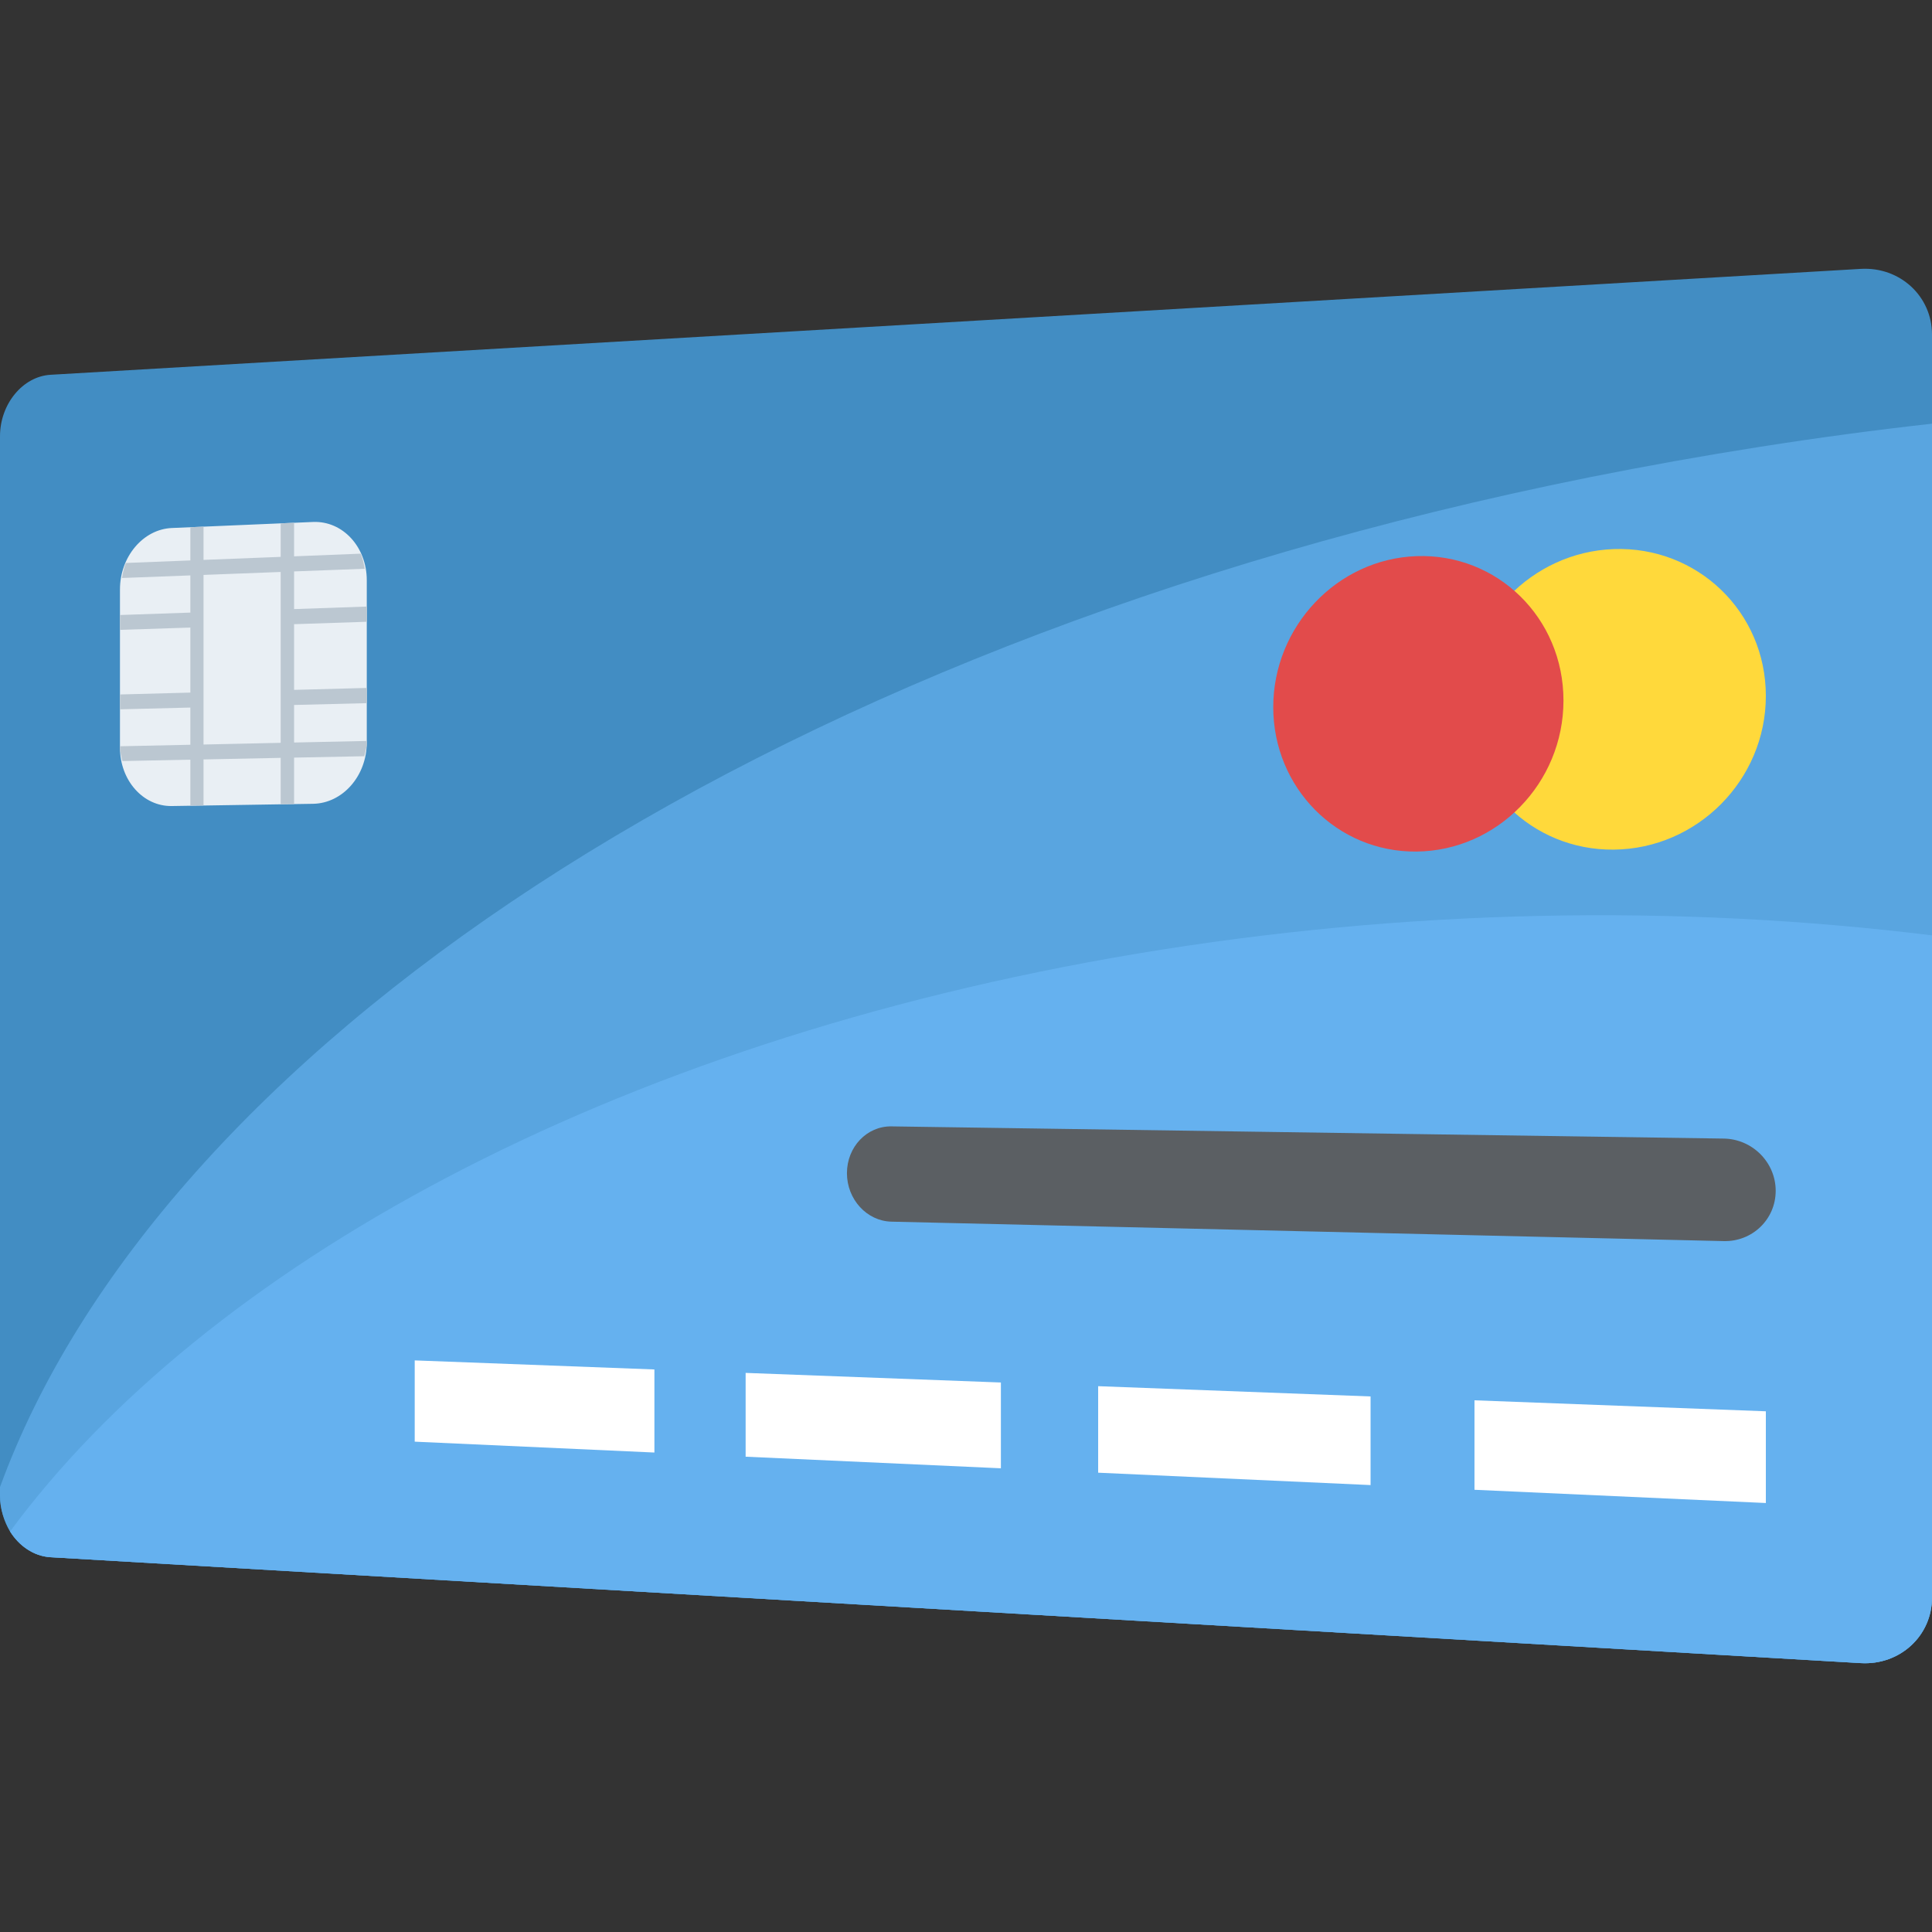 <?xml version="1.0" encoding="iso-8859-1"?>
<!-- Generator: Adobe Illustrator 19.0.0, SVG Export Plug-In . SVG Version: 6.00 Build 0)  -->
<svg version="1.1" id="Capa_1" xmlns="http://www.w3.org/2000/svg" xmlns:xlink="http://www.w3.org/1999/xlink" x="0px" y="0px"
	 viewBox="0 0 512 512" style="enable-background:new 0 0 512 512;" xml:space="preserve">
<rect x="0" y="0" width="512" height="512" fill="#333333" stroke="none"/>
<path style="fill:#428DC3;" d="M512,88.648v334.72c0,10.16-8.512,17.968-18.848,17.376L13.408,412.68
	c-4.432-0.256-8.336-2.976-10.736-6.832c-1.6-2.72-2.672-6.032-2.672-9.44v-280.8c0-8.528,6.016-15.856,13.408-16.288
	l479.744-28.064C503.488,70.664,512,78.488,512,88.648z"/>
<path style="fill:#59A5E0;" d="M512,112.28v311.088c0,10.16-8.512,17.968-18.848,17.376L13.408,412.68
	c-4.432-0.256-8.336-2.976-10.736-6.832c-1.6-2.72-2.672-6.032-2.672-9.44v-2.32c41.456-113.52,197.168-222.608,421.376-267.632
	C451.36,120.472,481.568,115.672,512,112.28z"/>
<path style="fill:#65B1EF;" d="M512,247.88v175.488c0,10.16-8.512,17.968-18.848,17.376L13.408,412.68
	c-4.432-0.256-8.336-2.976-10.736-6.832c51.376-69.68,158.192-129.632,298.656-153.12C372.576,240.824,444.448,239.56,512,247.88z"
	/>
<path style="fill:#E9EFF4;" d="M82.96,213.016l-37.44,0.592c-7.6,0.112-13.728-6.8-13.728-15.472V156.2
	c0-8.656,6.128-15.936,13.728-16.272l37.424-1.6c7.856-0.336,14.256,6.576,14.256,15.456v42.96
	C97.216,205.608,90.816,212.888,82.96,213.016z"/>
<path style="fill:#BBC7D1;" d="M77.936,151.432l18.72-0.704c-0.256-1.408-0.528-2.768-1.088-4l-17.632,0.704v-8.896l-3.552,0.16
	v8.88l-20.448,0.8v-8.8l-3.488,0.144v8.8l-17.088,0.672c-0.528,1.248-0.8,2.592-1.04,3.984l18.128-0.688v9.856l-18.64,0.64v3.936
	l18.64-0.608v17.232l-18.64,0.496v3.936l18.64-0.464v9.856l-18.64,0.4v0.352c0,1.28,0.384,2.4,0.624,3.568l18.016-0.368v12.176
	l3.488-0.048v-12.192l20.448-0.416v12.288l3.552-0.048v-12.304l18.624-0.368c0.256-1.216,0.656-2.384,0.656-3.68v-0.368
	l-19.28,0.416v-9.952l19.28-0.48v-4.032l-19.28,0.512v-17.408l19.28-0.64v-4.032l-19.28,0.672
	C77.936,161.416,77.936,151.432,77.936,151.432z M74.384,196.856l-20.448,0.448V152.36l20.448-0.784V196.856z"/>
<path style="fill:#FFD93B;" d="M467.968,184.424c0,22.272-18.176,40.528-40.304,40.736c-21.824,0.224-39.28-17.216-39.28-38.928
	s17.456-39.936,39.28-40.72C449.792,144.728,467.968,162.136,467.968,184.424z"/>
<path style="fill:#E24B4B;" d="M414.336,185.64c0,21.904-17.568,39.824-38.944,40.032c-21.088,0.208-37.968-16.928-37.968-38.272
	s16.88-39.264,37.968-40.016C396.784,146.616,414.336,163.752,414.336,185.64z"/>
<path style="fill:#5B5F63;" d="M456.816,328.904l-220.576-5.152c-6.512-0.144-11.792-5.904-11.792-12.848l0,0
	c0-6.944,5.264-12.496,11.792-12.4l220.576,3.232c7.584,0.112,13.76,6.304,13.76,13.84l0,0
	C470.576,323.128,464.4,329.08,456.816,328.904z"/>
<g>
	<polygon style="fill:#FFFFFF;" points="173.424,384.936 109.904,382.056 109.904,360.52 173.424,362.92 	"/>
	<polygon style="fill:#FFFFFF;" points="265.248,389.112 197.6,386.04 197.6,363.832 265.248,366.376 	"/>
	<polygon style="fill:#FFFFFF;" points="363.216,393.56 291.024,390.28 291.024,367.352 363.216,370.072 	"/>
	<polygon style="fill:#FFFFFF;" points="467.968,398.312 390.752,394.808 390.752,371.096 467.968,374.008 	"/>
</g>
<g>
</g>
<g>
</g>
<g>
</g>
<g>
</g>
<g>
</g>
<g>
</g>
<g>
</g>
<g>
</g>
<g>
</g>
<g>
</g>
<g>
</g>
<g>
</g>
<g>
</g>
<g>
</g>
<g>
</g>
</svg>

